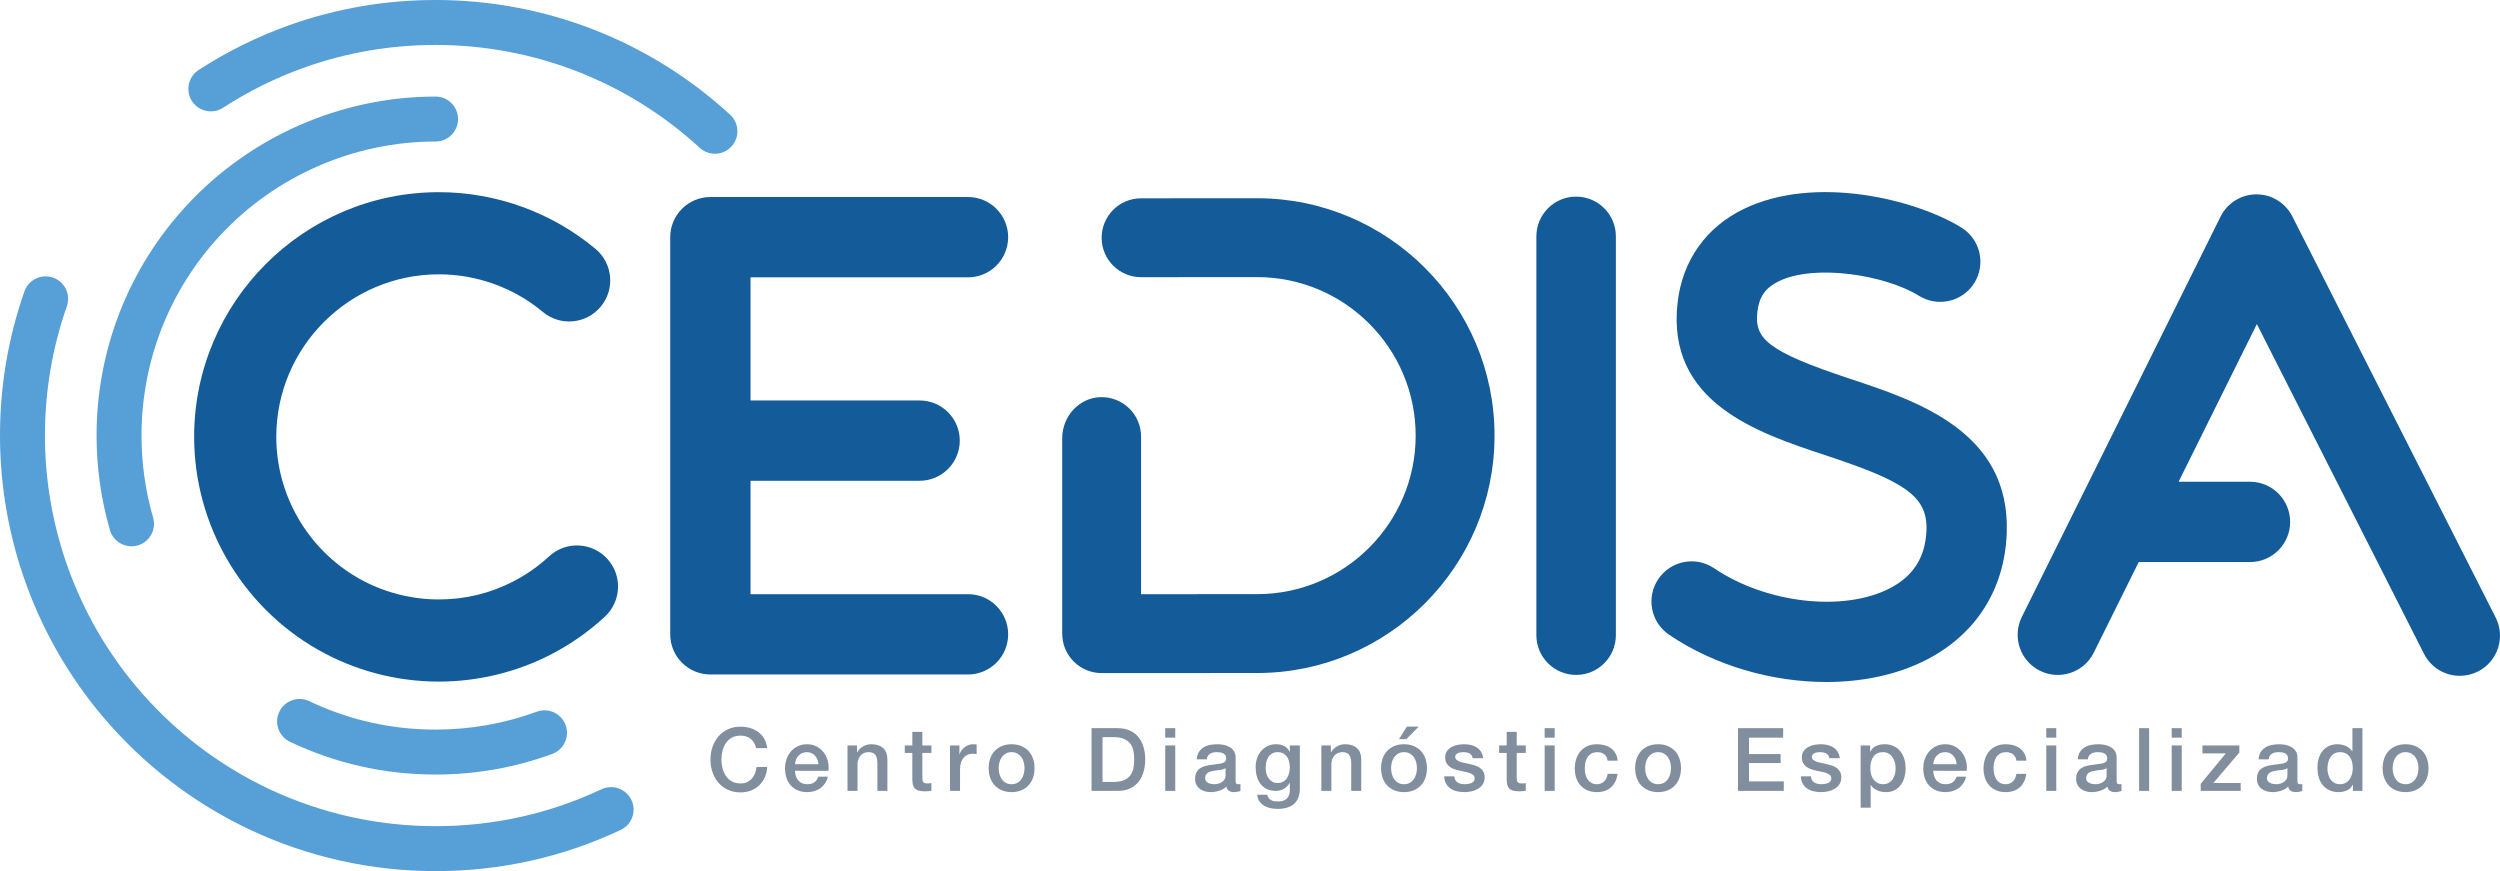<?xml version="1.0" encoding="utf-8"?>
<!-- Generator: Adobe Illustrator 17.0.0, SVG Export Plug-In . SVG Version: 6.00 Build 0)  -->
<!DOCTYPE svg PUBLIC "-//W3C//DTD SVG 1.1//EN" "http://www.w3.org/Graphics/SVG/1.1/DTD/svg11.dtd">
<svg version="1.1" id="Layer_1" xmlns="http://www.w3.org/2000/svg" xmlns:xlink="http://www.w3.org/1999/xlink" x="0px" y="0px"
	 width="898.284px" height="313.004px" viewBox="0 0 898.284 313.004" enable-background="new 0 0 898.284 313.004"
	 xml:space="preserve">
<path fill="#145B9A" d="M157.682,244.906c-15.332,0-30.433-4.011-43.671-11.597c-27.298-15.645-44.256-44.894-44.256-76.33
	c0-48.483,39.444-87.927,87.927-87.927c20.537,0,40.522,7.232,56.273,20.366c6.261,5.219,7.105,14.526,1.885,20.785
	c-5.22,6.26-14.527,7.103-20.786,1.885c-10.457-8.718-23.729-13.519-37.372-13.519c-32.207,0-58.409,26.203-58.409,58.41
	c0,20.885,11.271,40.321,29.416,50.72c8.777,5.031,18.803,7.689,28.993,7.689c9.462,0,18.484-2.188,26.816-6.503
	c4.638-2.399,8.944-5.421,12.8-8.982c5.989-5.53,15.327-5.153,20.855,0.829c5.529,5.989,5.158,15.326-0.83,20.857
	c-5.795,5.35-12.272,9.896-19.253,13.51C185.681,241.513,171.714,244.906,157.682,244.906"/>
<path fill="#145B9A" d="M347.818,213.492h-78.14v-40.745h60.753c7.969,0,14.429-6.46,14.429-14.429
	c0-7.968-6.46-14.428-14.429-14.428h-60.753V99.654h78.14c7.968,0,14.429-6.461,14.429-14.429s-6.461-14.429-14.429-14.429h-92.569
	c-7.968,0-14.429,6.461-14.429,14.429v142.698c0,7.967,6.461,14.428,14.429,14.428h92.569c7.968,0,14.429-6.461,14.429-14.428
	C362.246,219.953,355.785,213.492,347.818,213.492"/>
<path fill="#145B9A" d="M395.833,241.845c-5.558,0-10.779-3.265-13.098-8.735c-0.771-1.821-1.072-3.809-1.072-5.786v-69.862
	c0-7.759,5.978-14.525,13.733-14.758c8.024-0.242,14.607,6.193,14.607,14.163V213.5l41.708-0.015
	c31.405,0,56.955-25.552,56.955-56.957c0-31.405-25.55-56.954-56.955-56.954c-0.34,0-25.274,0.014-41.713,0.024
	c-7.827,0.004-14.161-6.336-14.165-14.162c-0.004-7.826,6.322-14.174,14.148-14.178c16.46-0.01,41.439-0.024,41.73-0.024
	c47.033,0,85.295,38.264,85.295,85.294c0,47.033-38.262,85.296-85.295,85.296l-55.872,0.021H395.833z"/>
<path fill="#145B9A" d="M566.321,242.508c-7.887,0-14.281-6.395-14.281-14.281V84.93c0-7.887,6.394-14.281,14.281-14.281
	c7.888,0,14.282,6.394,14.282,14.281v143.297C580.603,236.113,574.209,242.508,566.321,242.508"/>
<path fill="#145B9A" d="M656.229,245.05c-19.463,0-40.046-5.833-56.5-16.977c-6.598-4.468-8.324-13.44-3.854-20.037
	c4.467-6.598,13.438-8.322,20.038-3.855c18.572,12.578,46.212,15.786,62.924,7.31c8.647-4.389,13.023-11.267,13.378-21.033
	c0.456-12.563-8.728-17.754-36.561-26.964c-24.074-7.968-57.043-18.882-52.853-54.866c1.755-15.065,10.199-26.981,23.777-33.555
	c25.755-12.463,61.868-3.377,78.167,6.686c6.78,4.187,8.881,13.079,4.694,19.859c-4.186,6.777-13.078,8.879-19.857,4.697
	c-12.202-7.539-37.418-11.569-50.431-5.265c-4.765,2.306-7.063,5.57-7.687,10.917c-1.121,9.636,3.319,14.222,33.256,24.13
	c24.331,8.053,57.655,19.081,56.333,55.409c-0.738,20.316-11.094,36.551-29.157,45.719
	C681.515,242.49,669.117,245.05,656.229,245.05"/>
<path fill="#145B9A" d="M896.721,221.878L823.658,77.739c-2.458-4.85-7.433-7.905-12.869-7.905h-0.059
	c-5.459,0.023-10.438,3.123-12.863,8.013l-71.395,143.822c-3.544,7.14-0.63,15.796,6.507,19.339
	c7.136,3.547,15.797,0.63,19.34-6.507l16.155-32.545h39.978c7.969,0,14.429-6.46,14.429-14.429c0-7.967-6.46-14.428-14.429-14.428
	h-25.653l28.125-56.658l60.058,118.485c2.543,5.016,7.616,7.907,12.882,7.907c2.193,0,4.42-0.503,6.511-1.561
	C897.483,237.669,900.325,228.986,896.721,221.878"/>
<path fill="#818E9D" d="M271.69,268.803c-0.168-0.652-0.4-1.252-0.694-1.8c-0.295-0.547-0.674-1.019-1.137-1.42
	c-0.463-0.399-1.005-0.71-1.626-0.931c-0.62-0.221-1.341-0.331-2.162-0.331c-1.199,0-2.235,0.242-3.109,0.725
	c-0.873,0.485-1.584,1.132-2.13,1.942c-0.548,0.81-0.953,1.731-1.216,2.762c-0.263,1.032-0.394,2.083-0.394,3.157
	c0,1.073,0.131,2.125,0.394,3.156s0.668,1.952,1.216,2.761c0.546,0.811,1.257,1.458,2.13,1.942c0.874,0.484,1.91,0.726,3.109,0.726
	c0.884,0,1.662-0.152,2.336-0.458c0.674-0.304,1.252-0.726,1.737-1.262c0.483-0.537,0.862-1.162,1.136-1.878
	c0.273-0.716,0.452-1.484,0.536-2.305h3.851c-0.084,1.347-0.373,2.578-0.868,3.693c-0.494,1.116-1.163,2.079-2.004,2.889
	c-0.842,0.81-1.831,1.436-2.967,1.878c-1.137,0.442-2.389,0.662-3.757,0.662c-1.683,0-3.193-0.31-4.529-0.93
	c-1.337-0.621-2.468-1.468-3.394-2.541c-0.926-1.074-1.636-2.326-2.13-3.756c-0.495-1.432-0.742-2.957-0.742-4.577
	c0-1.6,0.247-3.115,0.742-4.546c0.494-1.431,1.204-2.683,2.13-3.756c0.926-1.073,2.057-1.926,3.394-2.557
	c1.336-0.632,2.846-0.947,4.529-0.947c1.263,0,2.452,0.174,3.567,0.52c1.115,0.348,2.099,0.853,2.952,1.516
	c0.852,0.663,1.541,1.468,2.067,2.415c0.526,0.946,0.852,2.03,0.979,3.251H271.69z"/>
<path fill="#818E9D" d="M285.673,276.946c0,0.632,0.089,1.242,0.268,1.831c0.178,0.589,0.447,1.105,0.805,1.547
	c0.357,0.442,0.81,0.794,1.357,1.057s1.199,0.394,1.957,0.394c1.052,0,1.899-0.225,2.541-0.677c0.642-0.454,1.121-1.132,1.436-2.037
	h3.409c-0.189,0.884-0.516,1.673-0.978,2.368c-0.463,0.694-1.021,1.278-1.673,1.752c-0.653,0.473-1.384,0.831-2.194,1.073
	c-0.81,0.241-1.657,0.363-2.541,0.363c-1.283,0-2.42-0.211-3.409-0.632c-0.989-0.421-1.826-1.01-2.509-1.767
	c-0.684-0.758-1.2-1.662-1.547-2.715c-0.347-1.052-0.521-2.209-0.521-3.472c0-1.157,0.184-2.257,0.553-3.299
	c0.367-1.042,0.894-1.957,1.578-2.746c0.683-0.789,1.51-1.415,2.478-1.878c0.968-0.463,2.062-0.694,3.282-0.694
	c1.284,0,2.436,0.268,3.457,0.805c1.02,0.536,1.867,1.247,2.541,2.131c0.673,0.883,1.162,1.899,1.468,3.045
	c0.305,1.148,0.383,2.331,0.236,3.551H285.673z M294.069,274.579c-0.042-0.568-0.163-1.115-0.363-1.642
	c-0.2-0.525-0.473-0.983-0.821-1.373c-0.347-0.388-0.768-0.705-1.262-0.947c-0.495-0.241-1.048-0.362-1.658-0.362
	c-0.631,0-1.205,0.11-1.72,0.331c-0.516,0.221-0.958,0.526-1.325,0.915c-0.369,0.39-0.663,0.848-0.884,1.373
	c-0.221,0.526-0.342,1.095-0.363,1.705H294.069z"/>
<path fill="#818E9D" d="M304.518,267.856h3.409v2.399l0.063,0.063c0.547-0.904,1.263-1.614,2.147-2.13
	c0.883-0.516,1.862-0.773,2.935-0.773c1.788,0,3.198,0.462,4.23,1.388c1.03,0.926,1.547,2.316,1.547,4.166v11.206h-3.599v-10.258
	c-0.043-1.284-0.315-2.215-0.821-2.793c-0.505-0.58-1.294-0.869-2.367-0.869c-0.61,0-1.158,0.111-1.642,0.331
	c-0.484,0.221-0.894,0.527-1.231,0.916c-0.337,0.389-0.599,0.847-0.789,1.373c-0.189,0.526-0.284,1.085-0.284,1.673v9.627h-3.598
	V267.856z"/>
<path fill="#818E9D" d="M325.097,267.856h2.715v-4.893h3.598v4.893h3.251v2.684h-3.251v8.712c0,0.378,0.016,0.705,0.047,0.978
	c0.032,0.273,0.105,0.505,0.222,0.694c0.115,0.19,0.289,0.331,0.52,0.426c0.231,0.095,0.547,0.143,0.947,0.143
	c0.253,0,0.505-0.005,0.758-0.017c0.252-0.01,0.505-0.047,0.757-0.11v2.778c-0.399,0.042-0.789,0.084-1.168,0.126
	c-0.378,0.042-0.768,0.064-1.167,0.064c-0.947,0-1.71-0.09-2.289-0.269c-0.579-0.179-1.031-0.442-1.357-0.789
	c-0.327-0.348-0.548-0.784-0.663-1.311c-0.116-0.525-0.185-1.125-0.205-1.798v-9.627h-2.715V267.856z"/>
<path fill="#818E9D" d="M341.354,267.856h3.377v3.156h0.063c0.105-0.441,0.31-0.873,0.616-1.294
	c0.305-0.421,0.673-0.804,1.105-1.152c0.431-0.347,0.91-0.625,1.436-0.836c0.526-0.21,1.062-0.315,1.61-0.315
	c0.42,0,0.71,0.01,0.868,0.031c0.158,0.021,0.321,0.042,0.489,0.063v3.472c-0.252-0.042-0.51-0.079-0.773-0.11
	c-0.264-0.032-0.521-0.048-0.773-0.048c-0.611,0-1.185,0.122-1.721,0.363c-0.536,0.242-1.005,0.6-1.404,1.073
	c-0.4,0.474-0.716,1.058-0.948,1.752c-0.231,0.695-0.347,1.494-0.347,2.4v7.764h-3.598V267.856z"/>
<path fill="#818E9D" d="M363.48,284.618c-1.305,0-2.468-0.217-3.488-0.648c-1.021-0.431-1.884-1.026-2.589-1.783
	c-0.705-0.758-1.241-1.662-1.609-2.715c-0.369-1.051-0.553-2.21-0.553-3.472c0-1.242,0.184-2.388,0.553-3.441
	c0.368-1.052,0.904-1.957,1.609-2.715c0.705-0.756,1.568-1.351,2.589-1.783c1.02-0.431,2.183-0.646,3.488-0.646
	c1.304,0,2.467,0.215,3.488,0.646c1.02,0.432,1.883,1.027,2.588,1.783c0.705,0.758,1.241,1.663,1.61,2.715
	c0.368,1.053,0.552,2.199,0.552,3.441c0,1.262-0.184,2.421-0.552,3.472c-0.369,1.053-0.905,1.957-1.61,2.715
	c-0.705,0.757-1.568,1.352-2.588,1.783C365.947,284.401,364.784,284.618,363.48,284.618 M363.48,281.776
	c0.799,0,1.494-0.168,2.083-0.505c0.589-0.336,1.073-0.778,1.452-1.325c0.379-0.547,0.657-1.163,0.837-1.847
	c0.178-0.683,0.268-1.384,0.268-2.099c0-0.695-0.09-1.389-0.268-2.083c-0.18-0.695-0.458-1.31-0.837-1.847
	c-0.379-0.536-0.863-0.973-1.452-1.31c-0.589-0.337-1.284-0.505-2.083-0.505c-0.8,0-1.495,0.168-2.083,0.505
	c-0.59,0.337-1.074,0.774-1.453,1.31c-0.378,0.537-0.657,1.152-0.836,1.847c-0.179,0.694-0.268,1.388-0.268,2.083
	c0,0.715,0.089,1.416,0.268,2.099c0.179,0.684,0.458,1.3,0.836,1.847c0.379,0.547,0.863,0.989,1.453,1.325
	C361.985,281.608,362.68,281.776,363.48,281.776"/>
<path fill="#818E9D" d="M392.204,261.638h9.343c1.726,0,3.22,0.295,4.483,0.883c1.263,0.589,2.293,1.394,3.093,2.414
	c0.799,1.022,1.394,2.215,1.783,3.583c0.39,1.369,0.584,2.831,0.584,4.388c0,1.558-0.194,3.02-0.584,4.388
	c-0.389,1.368-0.984,2.561-1.783,3.582c-0.8,1.021-1.83,1.826-3.093,2.415c-1.263,0.589-2.757,0.884-4.483,0.884h-9.343V261.638z
	 M396.15,280.955h3.882c1.536,0,2.794-0.205,3.772-0.615c0.979-0.41,1.747-0.979,2.304-1.705c0.558-0.726,0.937-1.578,1.137-2.557
	c0.2-0.978,0.3-2.036,0.3-3.172c0-1.137-0.1-2.194-0.3-3.173c-0.2-0.978-0.579-1.83-1.137-2.556
	c-0.557-0.726-1.325-1.294-2.304-1.704c-0.978-0.411-2.236-0.617-3.772-0.617h-3.882V280.955z"/>
<path fill="#818E9D" d="M418.687,261.638h3.598v3.408h-3.598V261.638z M418.687,267.856h3.598v16.319h-3.598V267.856z"/>
<path fill="#818E9D" d="M443.97,280.545c0,0.441,0.058,0.758,0.174,0.947c0.115,0.19,0.342,0.283,0.679,0.283h0.378
	c0.147,0,0.316-0.02,0.505-0.062v2.493c-0.126,0.042-0.289,0.09-0.489,0.143c-0.2,0.051-0.406,0.099-0.616,0.141
	c-0.21,0.042-0.42,0.073-0.631,0.095c-0.21,0.02-0.39,0.032-0.536,0.032c-0.737,0-1.347-0.147-1.831-0.442
	c-0.484-0.295-0.8-0.81-0.947-1.547c-0.716,0.694-1.594,1.199-2.636,1.516c-1.042,0.315-2.046,0.473-3.014,0.473
	c-0.737,0-1.442-0.1-2.115-0.301c-0.674-0.199-1.268-0.494-1.784-0.883c-0.515-0.389-0.926-0.884-1.231-1.484
	c-0.305-0.599-0.457-1.299-0.457-2.098c0-1.011,0.183-1.831,0.552-2.462c0.368-0.632,0.852-1.126,1.452-1.485
	c0.6-0.357,1.273-0.615,2.02-0.772c0.747-0.158,1.5-0.279,2.257-0.363c0.652-0.126,1.273-0.216,1.862-0.269
	c0.589-0.052,1.11-0.142,1.563-0.269c0.452-0.126,0.81-0.32,1.073-0.584c0.263-0.262,0.395-0.657,0.395-1.183
	c0-0.462-0.111-0.841-0.332-1.136c-0.221-0.295-0.494-0.521-0.82-0.679c-0.327-0.158-0.69-0.262-1.09-0.316
	c-0.399-0.052-0.778-0.078-1.136-0.078c-1.01,0-1.842,0.21-2.493,0.631c-0.653,0.421-1.021,1.073-1.105,1.957h-3.599
	c0.063-1.052,0.316-1.926,0.758-2.62c0.442-0.695,1.005-1.251,1.689-1.673c0.683-0.421,1.457-0.715,2.32-0.884
	c0.862-0.168,1.746-0.252,2.651-0.252c0.8,0,1.589,0.084,2.368,0.252c0.778,0.169,1.478,0.442,2.099,0.821
	c0.62,0.378,1.12,0.867,1.499,1.468c0.379,0.6,0.568,1.331,0.568,2.193V280.545z M440.372,275.999
	c-0.548,0.358-1.221,0.574-2.021,0.647c-0.799,0.075-1.599,0.185-2.398,0.332c-0.379,0.063-0.748,0.153-1.105,0.268
	c-0.358,0.116-0.674,0.274-0.947,0.474c-0.274,0.2-0.489,0.463-0.647,0.789c-0.158,0.326-0.237,0.72-0.237,1.183
	c0,0.401,0.116,0.738,0.347,1.011c0.232,0.274,0.51,0.489,0.837,0.647c0.326,0.158,0.683,0.268,1.073,0.332
	c0.389,0.062,0.742,0.093,1.057,0.093c0.4,0,0.832-0.051,1.294-0.157c0.463-0.105,0.9-0.284,1.31-0.537
	c0.411-0.252,0.753-0.572,1.026-0.962c0.274-0.39,0.411-0.868,0.411-1.436V275.999z"/>
<path fill="#818E9D" d="M467.045,283.322c0,2.462-0.689,4.298-2.068,5.509c-1.379,1.209-3.361,1.815-5.949,1.815
	c-0.823,0-1.649-0.084-2.479-0.252c-0.832-0.169-1.59-0.454-2.273-0.853c-0.684-0.4-1.258-0.927-1.721-1.578
	c-0.463-0.652-0.736-1.452-0.82-2.4h3.599c0.104,0.505,0.284,0.917,0.536,1.232c0.253,0.315,0.552,0.562,0.9,0.741
	c0.348,0.179,0.73,0.295,1.152,0.348c0.42,0.052,0.864,0.079,1.326,0.079c1.452,0,2.514-0.358,3.188-1.073
	c0.674-0.716,1.01-1.747,1.01-3.094v-2.493h-0.063c-0.506,0.904-1.195,1.609-2.068,2.114s-1.815,0.758-2.824,0.758
	c-1.305,0-2.416-0.226-3.33-0.679c-0.916-0.452-1.674-1.073-2.274-1.862c-0.599-0.789-1.037-1.699-1.31-2.731
	c-0.274-1.03-0.411-2.135-0.411-3.314c0-1.094,0.17-2.136,0.506-3.125c0.336-0.988,0.821-1.857,1.451-2.604
	c0.633-0.747,1.407-1.341,2.321-1.784c0.916-0.441,1.951-0.662,3.109-0.662c1.031,0,1.979,0.216,2.842,0.647
	c0.861,0.431,1.525,1.11,1.988,2.036h0.063v-2.242h3.599V283.322z M459.059,281.334c0.799,0,1.479-0.163,2.035-0.489
	c0.557-0.326,1.01-0.758,1.358-1.294c0.347-0.537,0.599-1.148,0.757-1.831c0.159-0.684,0.237-1.373,0.237-2.068
	c0-0.694-0.084-1.368-0.252-2.02c-0.168-0.652-0.426-1.231-0.774-1.736c-0.347-0.505-0.8-0.905-1.357-1.2
	c-0.559-0.294-1.227-0.441-2.004-0.441c-0.801,0-1.475,0.168-2.021,0.505c-0.547,0.337-0.989,0.773-1.325,1.309
	c-0.338,0.537-0.58,1.148-0.726,1.831c-0.149,0.684-0.221,1.363-0.221,2.037c0,0.673,0.084,1.331,0.252,1.972
	c0.168,0.643,0.426,1.215,0.773,1.721c0.348,0.505,0.789,0.915,1.327,1.23C457.655,281.176,458.301,281.334,459.059,281.334"/>
<path fill="#818E9D" d="M474.778,267.856h3.409v2.399l0.064,0.063c0.547-0.904,1.262-1.614,2.146-2.13
	c0.884-0.516,1.862-0.773,2.936-0.773c1.788,0,3.198,0.462,4.229,1.388c1.031,0.926,1.547,2.316,1.547,4.166v11.206h-3.599v-10.258
	c-0.042-1.284-0.315-2.215-0.82-2.793c-0.505-0.58-1.295-0.869-2.368-0.869c-0.61,0-1.157,0.111-1.641,0.331
	c-0.484,0.221-0.894,0.527-1.231,0.916c-0.337,0.389-0.6,0.847-0.789,1.373c-0.19,0.526-0.284,1.085-0.284,1.673v9.627h-3.599
	V267.856z"/>
<path fill="#818E9D" d="M504.48,284.618c-1.305,0-2.468-0.217-3.488-0.648c-1.021-0.431-1.884-1.026-2.588-1.783
	c-0.705-0.758-1.242-1.662-1.611-2.715c-0.368-1.051-0.551-2.21-0.551-3.472c0-1.242,0.183-2.388,0.551-3.441
	c0.369-1.051,0.906-1.957,1.611-2.715c0.704-0.756,1.567-1.351,2.588-1.783c1.02-0.43,2.183-0.646,3.488-0.646
	s2.467,0.216,3.488,0.646c1.02,0.432,1.883,1.027,2.588,1.783c0.705,0.758,1.241,1.664,1.61,2.715
	c0.368,1.053,0.552,2.199,0.552,3.441c0,1.262-0.184,2.421-0.552,3.472c-0.369,1.053-0.905,1.957-1.61,2.715
	c-0.705,0.757-1.568,1.352-2.588,1.783C506.947,284.401,505.785,284.618,504.48,284.618 M504.48,281.776
	c0.8,0,1.494-0.168,2.083-0.505c0.589-0.336,1.073-0.778,1.452-1.325c0.379-0.547,0.657-1.163,0.837-1.847
	c0.178-0.683,0.268-1.383,0.268-2.099c0-0.695-0.09-1.389-0.268-2.083c-0.18-0.695-0.458-1.31-0.837-1.847
	c-0.379-0.536-0.863-0.973-1.452-1.31c-0.589-0.336-1.283-0.504-2.083-0.504s-1.494,0.168-2.083,0.504
	c-0.59,0.337-1.073,0.774-1.452,1.31c-0.379,0.537-0.658,1.152-0.837,1.847c-0.179,0.694-0.269,1.388-0.269,2.083
	c0,0.716,0.09,1.416,0.269,2.099c0.179,0.684,0.458,1.3,0.837,1.847c0.379,0.547,0.862,0.989,1.452,1.325
	C502.986,281.608,503.68,281.776,504.48,281.776 M505.521,261.07h4.262l-4.483,4.514h-2.62L505.521,261.07z"/>
<path fill="#818E9D" d="M522.535,278.935c0.105,1.053,0.505,1.789,1.199,2.21c0.695,0.421,1.526,0.631,2.494,0.631
	c0.336,0,0.721-0.026,1.153-0.078c0.43-0.053,0.836-0.153,1.215-0.3c0.378-0.148,0.689-0.363,0.931-0.648
	c0.241-0.284,0.352-0.657,0.331-1.12c-0.021-0.463-0.189-0.841-0.505-1.136c-0.315-0.295-0.721-0.532-1.215-0.71
	c-0.495-0.179-1.057-0.332-1.689-0.458c-0.631-0.126-1.273-0.263-1.926-0.411c-0.673-0.147-1.32-0.326-1.94-0.537
	c-0.621-0.21-1.179-0.494-1.674-0.851c-0.494-0.359-0.889-0.816-1.184-1.373c-0.294-0.558-0.441-1.247-0.441-2.069
	c0-0.883,0.216-1.625,0.647-2.224c0.431-0.6,0.978-1.084,1.641-1.452c0.663-0.369,1.4-0.626,2.21-0.774
	c0.81-0.147,1.583-0.221,2.32-0.221c0.841,0,1.646,0.09,2.414,0.268c0.769,0.18,1.463,0.469,2.084,0.868
	c0.621,0.401,1.136,0.921,1.546,1.563c0.411,0.642,0.668,1.416,0.774,2.32h-3.756c-0.169-0.862-0.564-1.441-1.184-1.736
	c-0.621-0.294-1.331-0.442-2.131-0.442c-0.252,0-0.552,0.021-0.899,0.063c-0.348,0.043-0.674,0.122-0.978,0.237
	c-0.306,0.115-0.564,0.284-0.774,0.505c-0.211,0.221-0.315,0.511-0.315,0.868c0,0.442,0.152,0.8,0.457,1.073
	c0.304,0.274,0.705,0.5,1.2,0.679c0.494,0.179,1.057,0.331,1.688,0.457c0.631,0.127,1.284,0.264,1.957,0.411
	c0.653,0.148,1.294,0.326,1.926,0.536c0.631,0.211,1.194,0.496,1.689,0.853c0.494,0.357,0.893,0.81,1.199,1.357
	c0.305,0.547,0.458,1.221,0.458,2.02c0,0.969-0.221,1.789-0.663,2.462c-0.443,0.674-1.016,1.221-1.721,1.641
	c-0.705,0.422-1.488,0.727-2.351,0.916c-0.863,0.19-1.715,0.285-2.557,0.285c-1.031,0-1.984-0.117-2.857-0.348
	c-0.873-0.231-1.63-0.584-2.272-1.058c-0.643-0.473-1.147-1.062-1.516-1.767c-0.368-0.705-0.562-1.541-0.584-2.51H522.535z"/>
<path fill="#818E9D" d="M538.666,267.856h2.714v-4.893h3.598v4.893h3.251v2.684h-3.251v8.712c0,0.378,0.016,0.705,0.048,0.978
	c0.032,0.273,0.105,0.505,0.221,0.694c0.115,0.19,0.289,0.331,0.521,0.426c0.231,0.095,0.546,0.143,0.947,0.143
	c0.252,0,0.505-0.005,0.758-0.017c0.252-0.01,0.505-0.047,0.756-0.11v2.778c-0.399,0.042-0.789,0.084-1.167,0.126
	c-0.378,0.042-0.768,0.064-1.168,0.064c-0.947,0-1.709-0.09-2.289-0.269c-0.579-0.179-1.031-0.442-1.357-0.789
	c-0.326-0.348-0.547-0.784-0.663-1.311c-0.115-0.525-0.184-1.125-0.205-1.798v-9.627h-2.714V267.856z"/>
<path fill="#818E9D" d="M555.016,261.638h3.599v3.408h-3.599V261.638z M555.016,267.856h3.599v16.319h-3.599V267.856z"/>
<path fill="#818E9D" d="M577.647,273.317c-0.147-1.01-0.553-1.772-1.215-2.288c-0.663-0.516-1.5-0.774-2.51-0.774
	c-0.462,0-0.958,0.079-1.483,0.237c-0.526,0.158-1.011,0.453-1.452,0.884c-0.443,0.431-0.811,1.031-1.105,1.799
	c-0.295,0.768-0.442,1.773-0.442,3.014c0,0.674,0.079,1.348,0.237,2.021c0.158,0.673,0.41,1.273,0.757,1.798
	c0.348,0.527,0.794,0.954,1.342,1.279c0.547,0.327,1.21,0.489,1.988,0.489c1.053,0,1.92-0.325,2.605-0.979
	c0.683-0.651,1.109-1.567,1.278-2.746h3.599c-0.337,2.126-1.142,3.752-2.415,4.877c-1.274,1.126-2.962,1.69-5.067,1.69
	c-1.283,0-2.414-0.217-3.392-0.648c-0.979-0.431-1.805-1.02-2.479-1.767c-0.674-0.747-1.184-1.636-1.53-2.667
	c-0.348-1.032-0.522-2.147-0.522-3.347c0-1.22,0.169-2.367,0.505-3.44c0.337-1.074,0.842-2.004,1.516-2.793
	c0.673-0.789,1.51-1.41,2.51-1.863c0.999-0.453,2.171-0.678,3.519-0.678c0.946,0,1.846,0.121,2.698,0.362
	c0.853,0.242,1.611,0.605,2.273,1.089c0.663,0.484,1.205,1.095,1.626,1.831c0.421,0.737,0.673,1.61,0.758,2.62H577.647z"/>
<path fill="#818E9D" d="M595.766,284.618c-1.305,0-2.468-0.217-3.488-0.648c-1.021-0.431-1.884-1.026-2.588-1.783
	c-0.705-0.758-1.242-1.662-1.611-2.715c-0.368-1.051-0.551-2.21-0.551-3.472c0-1.242,0.183-2.388,0.551-3.441
	c0.369-1.052,0.906-1.957,1.611-2.715c0.704-0.756,1.567-1.351,2.588-1.783c1.02-0.431,2.183-0.646,3.488-0.646
	c1.305,0,2.467,0.215,3.488,0.646c1.02,0.432,1.883,1.027,2.588,1.783c0.705,0.758,1.241,1.663,1.61,2.715
	c0.368,1.053,0.552,2.199,0.552,3.441c0,1.262-0.184,2.421-0.552,3.472c-0.369,1.053-0.905,1.957-1.61,2.715
	c-0.705,0.757-1.568,1.352-2.588,1.783C598.233,284.401,597.071,284.618,595.766,284.618 M595.766,281.776
	c0.8,0,1.494-0.168,2.083-0.505c0.589-0.336,1.073-0.778,1.452-1.325s0.657-1.163,0.837-1.847c0.178-0.683,0.268-1.384,0.268-2.099
	c0-0.695-0.09-1.389-0.268-2.083c-0.18-0.695-0.458-1.31-0.837-1.847c-0.379-0.536-0.863-0.973-1.452-1.31
	c-0.589-0.337-1.283-0.505-2.083-0.505c-0.8,0-1.494,0.168-2.083,0.505c-0.59,0.337-1.073,0.774-1.452,1.31
	c-0.379,0.537-0.658,1.152-0.837,1.847c-0.179,0.694-0.269,1.388-0.269,2.083c0,0.715,0.09,1.416,0.269,2.099
	c0.179,0.684,0.458,1.3,0.837,1.847s0.862,0.989,1.452,1.325C594.272,281.608,594.966,281.776,595.766,281.776"/>
<polygon fill="#818E9D" points="624.49,261.638 640.714,261.638 640.714,265.046 628.435,265.046 628.435,270.95 639.799,270.95 
	639.799,274.169 628.435,274.169 628.435,280.766 640.935,280.766 640.935,284.175 624.49,284.175 "/>
<path fill="#818E9D" d="M650.688,278.935c0.105,1.053,0.505,1.789,1.199,2.21c0.695,0.421,1.526,0.631,2.494,0.631
	c0.336,0,0.721-0.026,1.153-0.078c0.43-0.053,0.836-0.153,1.215-0.3c0.378-0.148,0.689-0.363,0.931-0.648
	c0.241-0.284,0.352-0.657,0.331-1.12c-0.021-0.463-0.189-0.841-0.505-1.136c-0.315-0.295-0.721-0.532-1.215-0.71
	c-0.495-0.179-1.057-0.332-1.689-0.458c-0.631-0.126-1.273-0.263-1.926-0.411c-0.673-0.147-1.32-0.326-1.94-0.537
	c-0.621-0.21-1.179-0.494-1.674-0.851c-0.494-0.359-0.889-0.816-1.184-1.373c-0.294-0.558-0.441-1.247-0.441-2.069
	c0-0.883,0.216-1.625,0.647-2.224c0.431-0.6,0.978-1.084,1.641-1.452c0.663-0.369,1.4-0.626,2.21-0.774
	c0.81-0.147,1.583-0.221,2.32-0.221c0.841,0,1.646,0.09,2.414,0.268c0.769,0.18,1.463,0.469,2.084,0.868
	c0.621,0.401,1.136,0.921,1.546,1.563c0.411,0.642,0.668,1.416,0.774,2.32h-3.756c-0.169-0.862-0.564-1.441-1.184-1.736
	c-0.621-0.294-1.331-0.442-2.131-0.442c-0.252,0-0.552,0.021-0.899,0.063c-0.348,0.043-0.674,0.122-0.978,0.237
	c-0.306,0.115-0.564,0.284-0.774,0.505c-0.211,0.221-0.315,0.511-0.315,0.868c0,0.442,0.152,0.8,0.457,1.073
	c0.304,0.274,0.705,0.5,1.2,0.679c0.494,0.179,1.057,0.331,1.688,0.457c0.631,0.127,1.284,0.264,1.957,0.411
	c0.653,0.148,1.294,0.326,1.926,0.536c0.631,0.211,1.194,0.496,1.689,0.853c0.494,0.357,0.893,0.81,1.199,1.357
	c0.305,0.547,0.458,1.221,0.458,2.02c0,0.969-0.221,1.789-0.663,2.462c-0.443,0.674-1.016,1.221-1.721,1.641
	c-0.705,0.422-1.488,0.727-2.351,0.916c-0.863,0.19-1.715,0.285-2.557,0.285c-1.031,0-1.984-0.117-2.857-0.348
	c-0.873-0.231-1.63-0.584-2.272-1.058c-0.643-0.473-1.147-1.062-1.516-1.767c-0.368-0.705-0.562-1.541-0.584-2.51H650.688z"/>
<path fill="#818E9D" d="M668.555,267.855h3.409v2.21h0.063c0.505-0.947,1.21-1.626,2.114-2.036c0.906-0.41,1.884-0.615,2.936-0.615
	c1.284,0,2.404,0.225,3.362,0.679c0.957,0.452,1.752,1.073,2.383,1.862c0.632,0.789,1.105,1.71,1.421,2.762
	c0.315,1.052,0.474,2.177,0.474,3.376c0,1.095-0.143,2.158-0.427,3.189c-0.284,1.031-0.716,1.941-1.294,2.73
	c-0.579,0.79-1.31,1.42-2.193,1.894c-0.884,0.474-1.926,0.711-3.125,0.711c-0.527,0-1.053-0.048-1.58-0.143
	c-0.525-0.094-1.031-0.247-1.514-0.458c-0.485-0.21-0.932-0.478-1.342-0.804c-0.41-0.327-0.752-0.71-1.025-1.153h-0.064v8.145
	h-3.598V267.855z M681.118,276.031c0-0.736-0.095-1.452-0.284-2.146c-0.19-0.695-0.474-1.311-0.853-1.847
	c-0.379-0.537-0.852-0.968-1.42-1.294s-1.22-0.489-1.957-0.489c-1.515,0-2.657,0.526-3.424,1.578
	c-0.769,1.052-1.153,2.451-1.153,4.198c0,0.82,0.1,1.583,0.3,2.288c0.199,0.705,0.5,1.311,0.899,1.816
	c0.4,0.504,0.879,0.904,1.437,1.199c0.557,0.295,1.204,0.441,1.941,0.441c0.821,0,1.515-0.168,2.083-0.505
	c0.569-0.336,1.036-0.773,1.405-1.309c0.368-0.537,0.631-1.147,0.789-1.831C681.039,277.446,681.118,276.747,681.118,276.031"/>
<path fill="#818E9D" d="M694.659,276.946c0,0.632,0.088,1.242,0.268,1.831c0.179,0.589,0.446,1.105,0.805,1.547
	c0.357,0.442,0.809,0.794,1.357,1.057c0.547,0.263,1.199,0.394,1.957,0.394c1.052,0,1.899-0.225,2.541-0.677
	c0.642-0.454,1.12-1.132,1.437-2.037h3.408c-0.189,0.884-0.516,1.673-0.979,2.368c-0.462,0.694-1.02,1.278-1.672,1.752
	c-0.653,0.473-1.384,0.831-2.194,1.073c-0.81,0.241-1.657,0.363-2.541,0.363c-1.284,0-2.42-0.211-3.409-0.632
	c-0.989-0.421-1.826-1.01-2.51-1.767c-0.683-0.758-1.199-1.662-1.546-2.715c-0.347-1.052-0.521-2.209-0.521-3.472
	c0-1.157,0.184-2.257,0.553-3.299c0.368-1.042,0.894-1.957,1.578-2.746c0.683-0.789,1.51-1.415,2.477-1.878
	c0.968-0.463,2.063-0.694,3.283-0.694c1.284,0,2.436,0.268,3.457,0.805c1.02,0.536,1.867,1.247,2.541,2.131
	c0.673,0.883,1.163,1.899,1.467,3.045c0.305,1.148,0.384,2.331,0.238,3.551H694.659z M703.055,274.579
	c-0.043-0.568-0.163-1.115-0.363-1.642c-0.2-0.525-0.474-0.983-0.821-1.373c-0.347-0.388-0.768-0.705-1.262-0.947
	c-0.495-0.241-1.047-0.362-1.658-0.362c-0.63,0-1.205,0.11-1.72,0.331c-0.516,0.221-0.957,0.526-1.325,0.915
	c-0.369,0.39-0.663,0.848-0.884,1.373c-0.221,0.526-0.343,1.095-0.363,1.705H703.055z"/>
<path fill="#818E9D" d="M724.519,273.317c-0.147-1.01-0.553-1.772-1.215-2.288c-0.663-0.516-1.5-0.774-2.51-0.774
	c-0.462,0-0.958,0.079-1.483,0.237c-0.526,0.158-1.011,0.453-1.452,0.884c-0.443,0.431-0.811,1.031-1.105,1.799
	c-0.295,0.768-0.442,1.773-0.442,3.014c0,0.674,0.079,1.348,0.237,2.021c0.158,0.673,0.41,1.273,0.757,1.798
	c0.348,0.527,0.794,0.954,1.342,1.279c0.547,0.327,1.21,0.489,1.988,0.489c1.053,0,1.92-0.325,2.605-0.979
	c0.683-0.651,1.109-1.567,1.278-2.746h3.599c-0.337,2.126-1.142,3.752-2.415,4.877c-1.274,1.126-2.962,1.69-5.067,1.69
	c-1.283,0-2.414-0.217-3.392-0.648c-0.979-0.431-1.805-1.02-2.479-1.767c-0.674-0.747-1.184-1.636-1.53-2.667
	c-0.348-1.032-0.522-2.147-0.522-3.347c0-1.22,0.169-2.367,0.505-3.44c0.337-1.074,0.842-2.004,1.516-2.793
	c0.673-0.789,1.51-1.41,2.51-1.863c0.999-0.453,2.171-0.678,3.519-0.678c0.946,0,1.846,0.121,2.698,0.362
	c0.853,0.242,1.611,0.605,2.273,1.089c0.663,0.484,1.205,1.095,1.626,1.831c0.421,0.737,0.673,1.61,0.758,2.62H724.519z"/>
<path fill="#818E9D" d="M735.25,261.638h3.599v3.408h-3.599V261.638z M735.25,267.856h3.599v16.319h-3.599V267.856z"/>
<path fill="#818E9D" d="M760.535,280.545c0,0.441,0.057,0.758,0.173,0.947c0.116,0.19,0.342,0.283,0.679,0.283h0.379
	c0.147,0,0.316-0.02,0.505-0.062v2.493c-0.126,0.042-0.29,0.09-0.489,0.143c-0.2,0.051-0.406,0.099-0.616,0.141
	c-0.21,0.042-0.421,0.073-0.631,0.095c-0.211,0.02-0.39,0.032-0.536,0.032c-0.738,0-1.348-0.147-1.832-0.442
	c-0.484-0.295-0.799-0.81-0.947-1.547c-0.716,0.694-1.594,1.199-2.636,1.516c-1.041,0.315-2.046,0.473-3.014,0.473
	c-0.737,0-1.442-0.1-2.114-0.301c-0.674-0.199-1.269-0.494-1.784-0.883c-0.516-0.389-0.926-0.884-1.231-1.484
	c-0.306-0.599-0.458-1.299-0.458-2.098c0-1.011,0.184-1.831,0.553-2.462c0.368-0.632,0.852-1.126,1.452-1.485
	c0.599-0.357,1.272-0.615,2.019-0.772c0.747-0.158,1.5-0.279,2.258-0.363c0.651-0.126,1.273-0.216,1.862-0.269
	c0.589-0.052,1.11-0.142,1.563-0.269c0.452-0.126,0.809-0.32,1.073-0.584c0.263-0.262,0.395-0.657,0.395-1.183
	c0-0.462-0.112-0.841-0.332-1.136c-0.221-0.295-0.494-0.521-0.821-0.679c-0.327-0.158-0.689-0.262-1.089-0.316
	c-0.4-0.052-0.779-0.078-1.136-0.078c-1.01,0-1.842,0.21-2.493,0.631c-0.654,0.421-1.022,1.073-1.106,1.957h-3.599
	c0.064-1.052,0.317-1.926,0.758-2.62c0.443-0.695,1.005-1.251,1.689-1.673c0.683-0.421,1.457-0.715,2.32-0.884
	c0.863-0.168,1.747-0.252,2.651-0.252c0.8,0,1.589,0.084,2.369,0.252c0.777,0.169,1.477,0.442,2.098,0.821
	c0.62,0.378,1.12,0.867,1.499,1.468c0.379,0.6,0.569,1.331,0.569,2.193V280.545z M756.936,275.999
	c-0.547,0.358-1.221,0.574-2.02,0.647c-0.8,0.075-1.599,0.185-2.399,0.332c-0.379,0.063-0.747,0.153-1.104,0.268
	c-0.359,0.116-0.674,0.274-0.948,0.474c-0.273,0.2-0.489,0.463-0.646,0.789c-0.158,0.326-0.237,0.72-0.237,1.183
	c0,0.401,0.115,0.738,0.347,1.011c0.232,0.274,0.51,0.489,0.836,0.647c0.326,0.158,0.684,0.268,1.073,0.332
	c0.39,0.062,0.743,0.093,1.058,0.093c0.399,0,0.831-0.051,1.294-0.157c0.463-0.105,0.899-0.284,1.31-0.537
	c0.411-0.252,0.752-0.572,1.026-0.962c0.273-0.39,0.41-0.868,0.41-1.436V275.999z"/>
<rect x="768.614" y="261.638" fill="#818E9D" width="3.599" height="22.537"/>
<path fill="#818E9D" d="M780.325,261.638h3.599v3.408h-3.599V261.638z M780.325,267.856h3.599v16.319h-3.599V267.856z"/>
<polygon fill="#818E9D" points="791.375,267.856 804.632,267.856 804.632,270.381 795.289,281.335 805.105,281.335 805.105,284.175 
	790.743,284.175 790.743,281.65 799.771,270.697 791.375,270.697 "/>
<path fill="#818E9D" d="M825.496,280.545c0,0.441,0.057,0.758,0.173,0.947c0.116,0.19,0.342,0.283,0.679,0.283h0.379
	c0.147,0,0.316-0.02,0.505-0.062v2.493c-0.126,0.042-0.29,0.09-0.489,0.143c-0.2,0.051-0.406,0.099-0.616,0.141
	c-0.21,0.042-0.421,0.073-0.631,0.095c-0.211,0.02-0.39,0.032-0.536,0.032c-0.738,0-1.348-0.147-1.832-0.442
	c-0.484-0.295-0.799-0.81-0.947-1.547c-0.716,0.694-1.594,1.199-2.636,1.516c-1.041,0.315-2.046,0.473-3.014,0.473
	c-0.737,0-1.442-0.1-2.114-0.301c-0.674-0.199-1.269-0.494-1.784-0.883c-0.516-0.389-0.926-0.884-1.231-1.484
	c-0.306-0.599-0.458-1.299-0.458-2.098c0-1.011,0.184-1.831,0.553-2.462c0.368-0.632,0.852-1.126,1.452-1.485
	c0.599-0.357,1.272-0.615,2.019-0.772c0.747-0.158,1.5-0.279,2.258-0.363c0.651-0.126,1.273-0.216,1.862-0.269
	c0.589-0.052,1.11-0.142,1.563-0.269c0.452-0.126,0.809-0.32,1.073-0.584c0.263-0.262,0.395-0.657,0.395-1.183
	c0-0.462-0.112-0.841-0.332-1.136c-0.221-0.295-0.494-0.521-0.821-0.679c-0.327-0.158-0.689-0.262-1.089-0.316
	c-0.4-0.052-0.779-0.078-1.136-0.078c-1.01,0-1.842,0.21-2.493,0.631c-0.654,0.421-1.022,1.073-1.106,1.957h-3.599
	c0.064-1.052,0.317-1.926,0.758-2.62c0.443-0.695,1.005-1.251,1.689-1.673c0.683-0.421,1.457-0.715,2.32-0.884
	c0.863-0.168,1.747-0.252,2.651-0.252c0.8,0,1.589,0.084,2.369,0.252c0.777,0.169,1.477,0.442,2.098,0.821
	c0.62,0.378,1.12,0.867,1.499,1.468c0.379,0.6,0.569,1.331,0.569,2.193V280.545z M821.897,275.999
	c-0.547,0.358-1.221,0.574-2.02,0.647c-0.8,0.075-1.599,0.185-2.399,0.332c-0.379,0.063-0.747,0.153-1.104,0.268
	c-0.359,0.116-0.674,0.274-0.948,0.474c-0.273,0.2-0.489,0.463-0.646,0.789c-0.158,0.326-0.237,0.72-0.237,1.183
	c0,0.401,0.115,0.738,0.347,1.011c0.232,0.274,0.51,0.489,0.836,0.647c0.326,0.158,0.684,0.268,1.073,0.332
	c0.39,0.062,0.743,0.093,1.058,0.093c0.399,0,0.831-0.051,1.294-0.157c0.463-0.105,0.899-0.284,1.31-0.537
	c0.411-0.252,0.752-0.572,1.026-0.962c0.273-0.39,0.41-0.868,0.41-1.436V275.999z"/>
<path fill="#818E9D" d="M848.854,284.175h-3.409v-2.21h-0.063c-0.485,0.948-1.19,1.626-2.115,2.036
	c-0.926,0.411-1.905,0.617-2.936,0.617c-1.283,0-2.404-0.227-3.361-0.679c-0.958-0.453-1.752-1.068-2.383-1.847
	c-0.632-0.778-1.106-1.699-1.421-2.762c-0.315-1.062-0.474-2.204-0.474-3.425c0-1.473,0.201-2.746,0.6-3.82
	c0.4-1.073,0.932-1.957,1.595-2.651s1.42-1.204,2.272-1.53c0.853-0.326,1.721-0.489,2.605-0.489c0.505,0,1.02,0.046,1.546,0.141
	s1.031,0.248,1.515,0.458s0.931,0.479,1.342,0.805c0.41,0.326,0.752,0.71,1.025,1.152h0.064v-8.333h3.598V284.175z M836.291,276.189
	c0,0.694,0.089,1.379,0.269,2.052c0.178,0.674,0.452,1.273,0.82,1.8c0.368,0.526,0.837,0.946,1.405,1.262s1.241,0.473,2.02,0.473
	c0.799,0,1.488-0.168,2.067-0.505c0.579-0.336,1.053-0.778,1.421-1.325s0.642-1.163,0.82-1.847c0.179-0.683,0.269-1.384,0.269-2.099
	c0-1.81-0.405-3.22-1.215-4.23c-0.811-1.01-1.91-1.515-3.299-1.515c-0.842,0-1.552,0.173-2.131,0.521
	c-0.579,0.348-1.052,0.8-1.42,1.357c-0.369,0.558-0.631,1.19-0.789,1.894C836.37,274.732,836.291,275.453,836.291,276.189"/>
<path fill="#818E9D" d="M864.352,284.618c-1.305,0-2.468-0.217-3.488-0.648c-1.021-0.431-1.884-1.026-2.588-1.783
	c-0.705-0.758-1.242-1.662-1.611-2.715c-0.368-1.051-0.551-2.21-0.551-3.472c0-1.242,0.183-2.388,0.551-3.441
	c0.369-1.052,0.906-1.957,1.611-2.715c0.704-0.756,1.567-1.351,2.588-1.783c1.02-0.431,2.183-0.646,3.488-0.646
	c1.305,0,2.467,0.215,3.488,0.646c1.02,0.432,1.883,1.027,2.588,1.783c0.705,0.758,1.241,1.663,1.61,2.715
	c0.368,1.053,0.552,2.199,0.552,3.441c0,1.262-0.184,2.421-0.552,3.472c-0.369,1.053-0.905,1.957-1.61,2.715
	c-0.705,0.757-1.568,1.352-2.588,1.783C866.819,284.401,865.657,284.618,864.352,284.618 M864.352,281.776
	c0.8,0,1.494-0.168,2.083-0.505c0.589-0.336,1.073-0.778,1.452-1.325s0.657-1.163,0.837-1.847c0.178-0.683,0.268-1.384,0.268-2.099
	c0-0.695-0.09-1.389-0.268-2.083c-0.18-0.695-0.458-1.31-0.837-1.847c-0.379-0.536-0.863-0.973-1.452-1.31
	c-0.589-0.337-1.283-0.505-2.083-0.505c-0.8,0-1.494,0.168-2.083,0.505c-0.59,0.337-1.073,0.774-1.452,1.31
	c-0.379,0.537-0.658,1.152-0.837,1.847c-0.179,0.694-0.269,1.388-0.269,2.083c0,0.715,0.09,1.416,0.269,2.099
	c0.179,0.684,0.458,1.3,0.837,1.847s0.862,0.989,1.452,1.325C862.858,281.608,863.552,281.776,864.352,281.776"/>
<path fill="#569FD7" d="M47.254,196.298c-3.502,0-6.729-2.297-7.753-5.83c-3.185-10.993-4.801-22.421-4.801-33.965
	c0-30.733,11.478-60.081,32.322-82.639c22.996-24.889,55.61-39.163,89.479-39.163c4.46,0,8.075,3.616,8.075,8.076
	c0,4.459-3.615,8.075-8.075,8.075c-29.377,0-57.668,12.382-77.617,33.972c-18.077,19.565-28.034,45.021-28.034,71.679
	c0,10.023,1.401,19.939,4.164,29.47c1.241,4.283-1.225,8.763-5.509,10.004C48.755,196.194,47.998,196.298,47.254,196.298"/>
<path fill="#569FD7" d="M156.501,278.304c-18.309,0-35.916-3.966-52.33-11.785c-4.026-1.918-5.735-6.737-3.816-10.764
	c1.916-4.024,6.736-5.736,10.763-3.816c14.227,6.777,29.496,10.215,45.383,10.215c12.507,0,24.743-2.162,36.369-6.425
	c4.187-1.534,8.825,0.615,10.361,4.801c1.536,4.187-0.614,8.827-4.801,10.362C185.018,275.81,170.911,278.304,156.501,278.304"/>
<path fill="#569FD7" d="M256.88,55.242c-1.952,0-3.909-0.704-5.46-2.128c-25.948-23.837-59.658-36.964-94.919-36.964
	c-16.155,0-31.989,2.72-47.062,8.084c-10.267,3.653-20.117,8.523-29.28,14.475c-3.742,2.428-8.742,1.367-11.171-2.373
	c-2.43-3.74-1.367-8.742,2.373-11.171c10.22-6.639,21.208-12.071,32.664-16.147C120.84,3.034,138.496,0,156.501,0
	c39.318,0,76.908,14.638,105.844,41.22c3.285,3.017,3.501,8.126,0.485,11.41C261.236,54.363,259.062,55.242,256.88,55.242"/>
<path fill="#569FD7" d="M156.501,313.004c-46.354,0-90.054-20.378-119.895-55.908C13,228.987,0,193.263,0,156.503
	c0-17.76,2.954-35.187,8.778-51.799c1.476-4.208,6.084-6.422,10.292-4.948c4.209,1.477,6.424,6.084,4.948,10.293
	c-5.221,14.888-7.868,30.518-7.868,46.454c0,32.967,11.656,65.003,32.823,90.206c26.765,31.867,65.957,50.145,107.528,50.145
	c20.856,0,40.923-4.463,59.643-13.265c4.041-1.895,8.848-0.163,10.744,3.872c1.897,4.037,0.164,8.847-3.872,10.744
	C202.129,308.025,179.75,313.004,156.501,313.004"/>
</svg>
